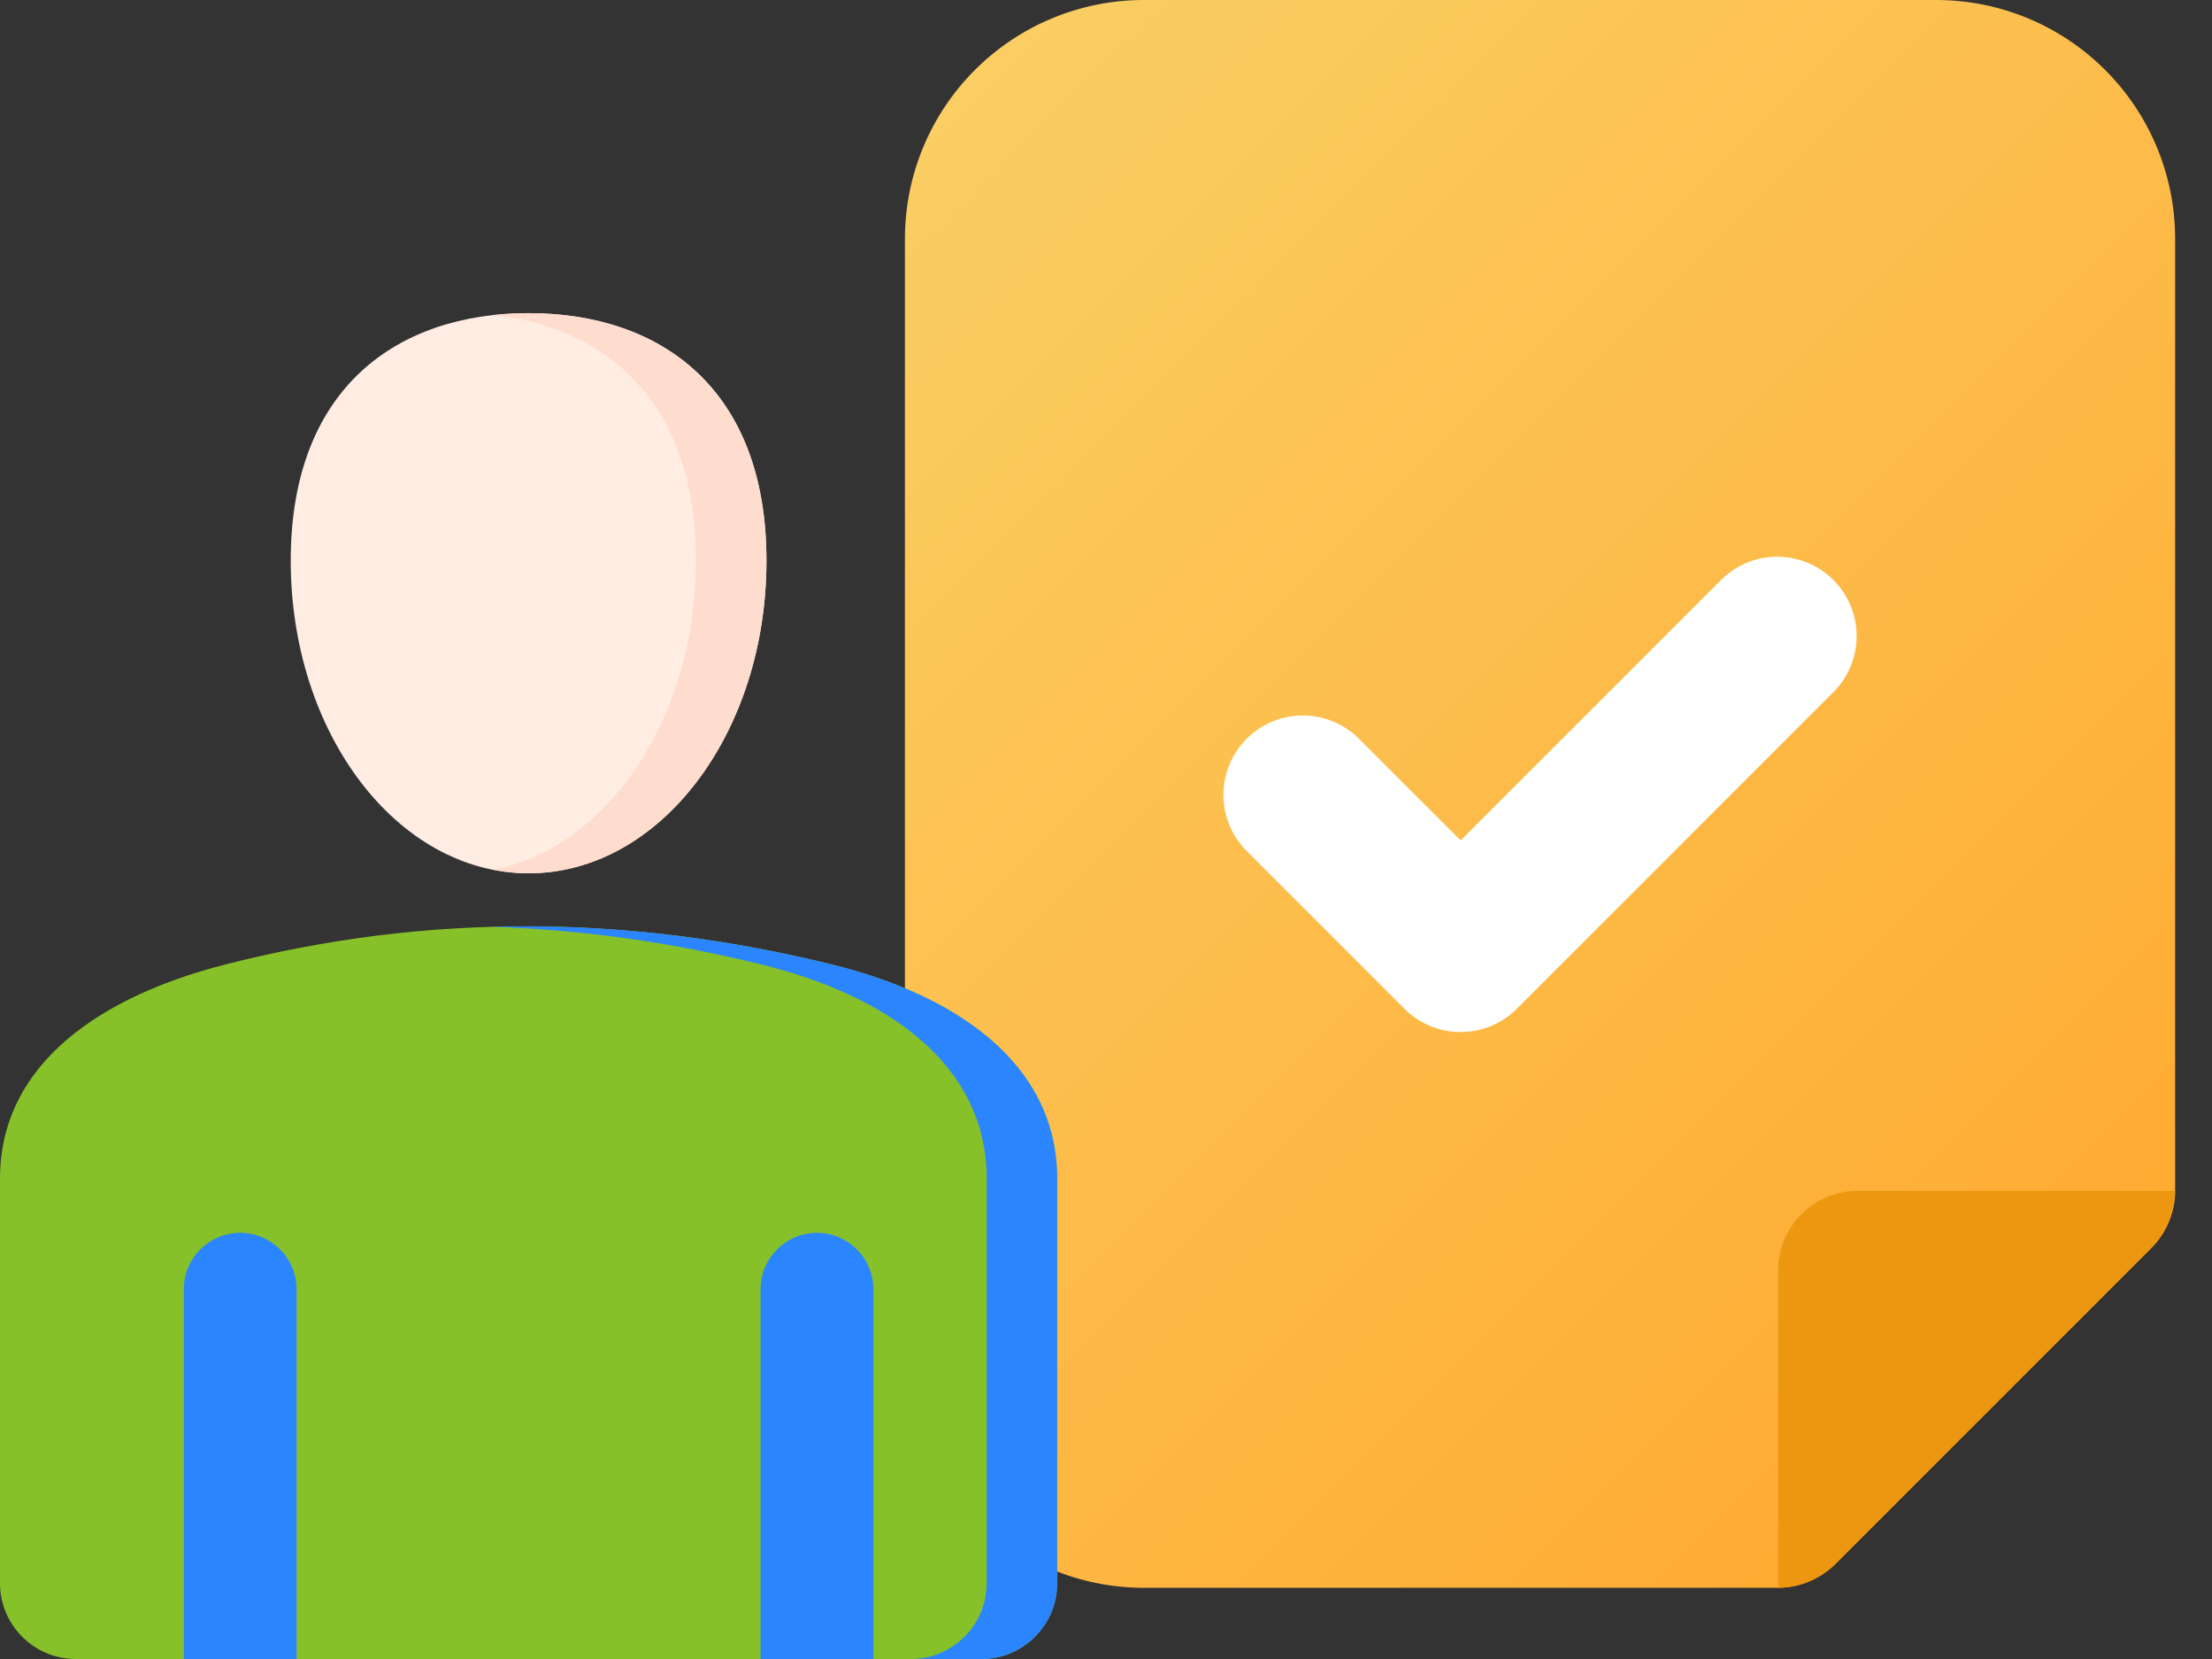<svg width="44" height="33" viewBox="0 0 44 33" fill="none" xmlns="http://www.w3.org/2000/svg">
<rect x="0" y="0" width="44" height="33" fill="#333333" stroke="none"/>
<path d="M38.529 0H22.738C21.482 0.004 20.279 0.504 19.392 1.392C18.504 2.279 18.004 3.482 18 4.738V26.846C18.004 28.101 18.504 29.304 19.392 30.192C20.279 31.079 21.482 31.58 22.738 31.584H35.371C35.79 31.58 36.191 31.416 36.492 31.126L42.809 24.809C43.1 24.508 43.264 24.106 43.267 23.688V4.738C43.263 3.482 42.763 2.279 41.875 1.392C40.987 0.504 39.785 0.004 38.529 0Z" fill="url(#paint0_linear_82_2424)"/>
<path d="M43.267 23.688C43.264 24.106 43.1 24.508 42.809 24.809L36.492 31.125C36.191 31.416 35.79 31.58 35.371 31.583V25.267C35.371 24.848 35.538 24.446 35.834 24.15C36.13 23.854 36.531 23.688 36.95 23.688H43.267Z" fill="#EC970F"/>
<path d="M29.054 20.529C28.635 20.529 28.234 20.363 27.938 20.067L24.779 16.908C24.492 16.61 24.332 16.212 24.336 15.797C24.34 15.383 24.506 14.987 24.799 14.695C25.091 14.402 25.487 14.236 25.901 14.232C26.315 14.229 26.714 14.388 27.012 14.675L29.054 16.717L34.254 11.517C34.552 11.229 34.951 11.07 35.365 11.074C35.779 11.077 36.175 11.243 36.468 11.536C36.761 11.829 36.927 12.225 36.931 12.639C36.934 13.053 36.775 13.452 36.487 13.75L30.171 20.067C29.875 20.363 29.473 20.529 29.054 20.529Z" fill="white"/>
<path fill-rule="evenodd" clip-rule="evenodd" d="M10.515 6.229C13.128 6.229 15.246 7.718 15.246 11.152C15.246 14.587 13.128 17.371 10.515 17.371C7.902 17.371 5.783 14.587 5.783 11.152C5.783 7.718 7.902 6.229 10.515 6.229Z" fill="#FFECE3"/>
<path fill-rule="evenodd" clip-rule="evenodd" d="M10.514 6.229C13.128 6.229 15.246 7.718 15.246 11.152C15.246 14.587 13.128 17.371 10.514 17.371C10.276 17.371 10.042 17.348 9.813 17.303C12.094 16.858 13.844 14.274 13.844 11.152C13.844 8.031 12.094 6.517 9.813 6.266C10.042 6.241 10.276 6.229 10.514 6.229Z" fill="#FFDDCE"/>
<path fill-rule="evenodd" clip-rule="evenodd" d="M1.506 33H19.523C20.352 33 21.029 32.324 21.029 31.494V23.449C21.029 21.109 18.945 19.78 16.574 19.192C12.592 18.204 8.556 18.138 4.455 19.192C2.09 19.8 0 21.108 0 23.449V31.494C0 32.324 0.677 33 1.506 33Z" fill="#86C129"/>
<path fill-rule="evenodd" clip-rule="evenodd" d="M18.121 33H19.523C20.353 33 21.029 32.323 21.029 31.494V23.449C21.029 21.109 18.945 19.78 16.574 19.192C14.321 18.633 12.05 18.369 9.761 18.436C11.576 18.489 13.38 18.747 15.172 19.192C17.543 19.78 19.627 21.109 19.627 23.449V31.494C19.627 32.323 18.951 33 18.121 33Z" fill="#2A85FF"/>
<path fill-rule="evenodd" clip-rule="evenodd" d="M3.656 33H5.899V25.644C5.899 25.025 5.397 24.523 4.778 24.523C4.158 24.523 3.656 25.025 3.656 25.644V33ZM15.129 33H17.372V25.644C17.372 25.025 16.87 24.523 16.251 24.523C15.632 24.523 15.129 25.025 15.129 25.644V33Z" fill="#2A85FF"/>
<defs>
<linearGradient id="paint0_linear_82_2424" x1="17.812" y1="2.97" x2="41.23" y2="26.388" gradientUnits="userSpaceOnUse">
<stop stop-color="#FACE63"/>
<stop offset="1" stop-color="#FFAB32"/>
</linearGradient>
</defs>
</svg>
